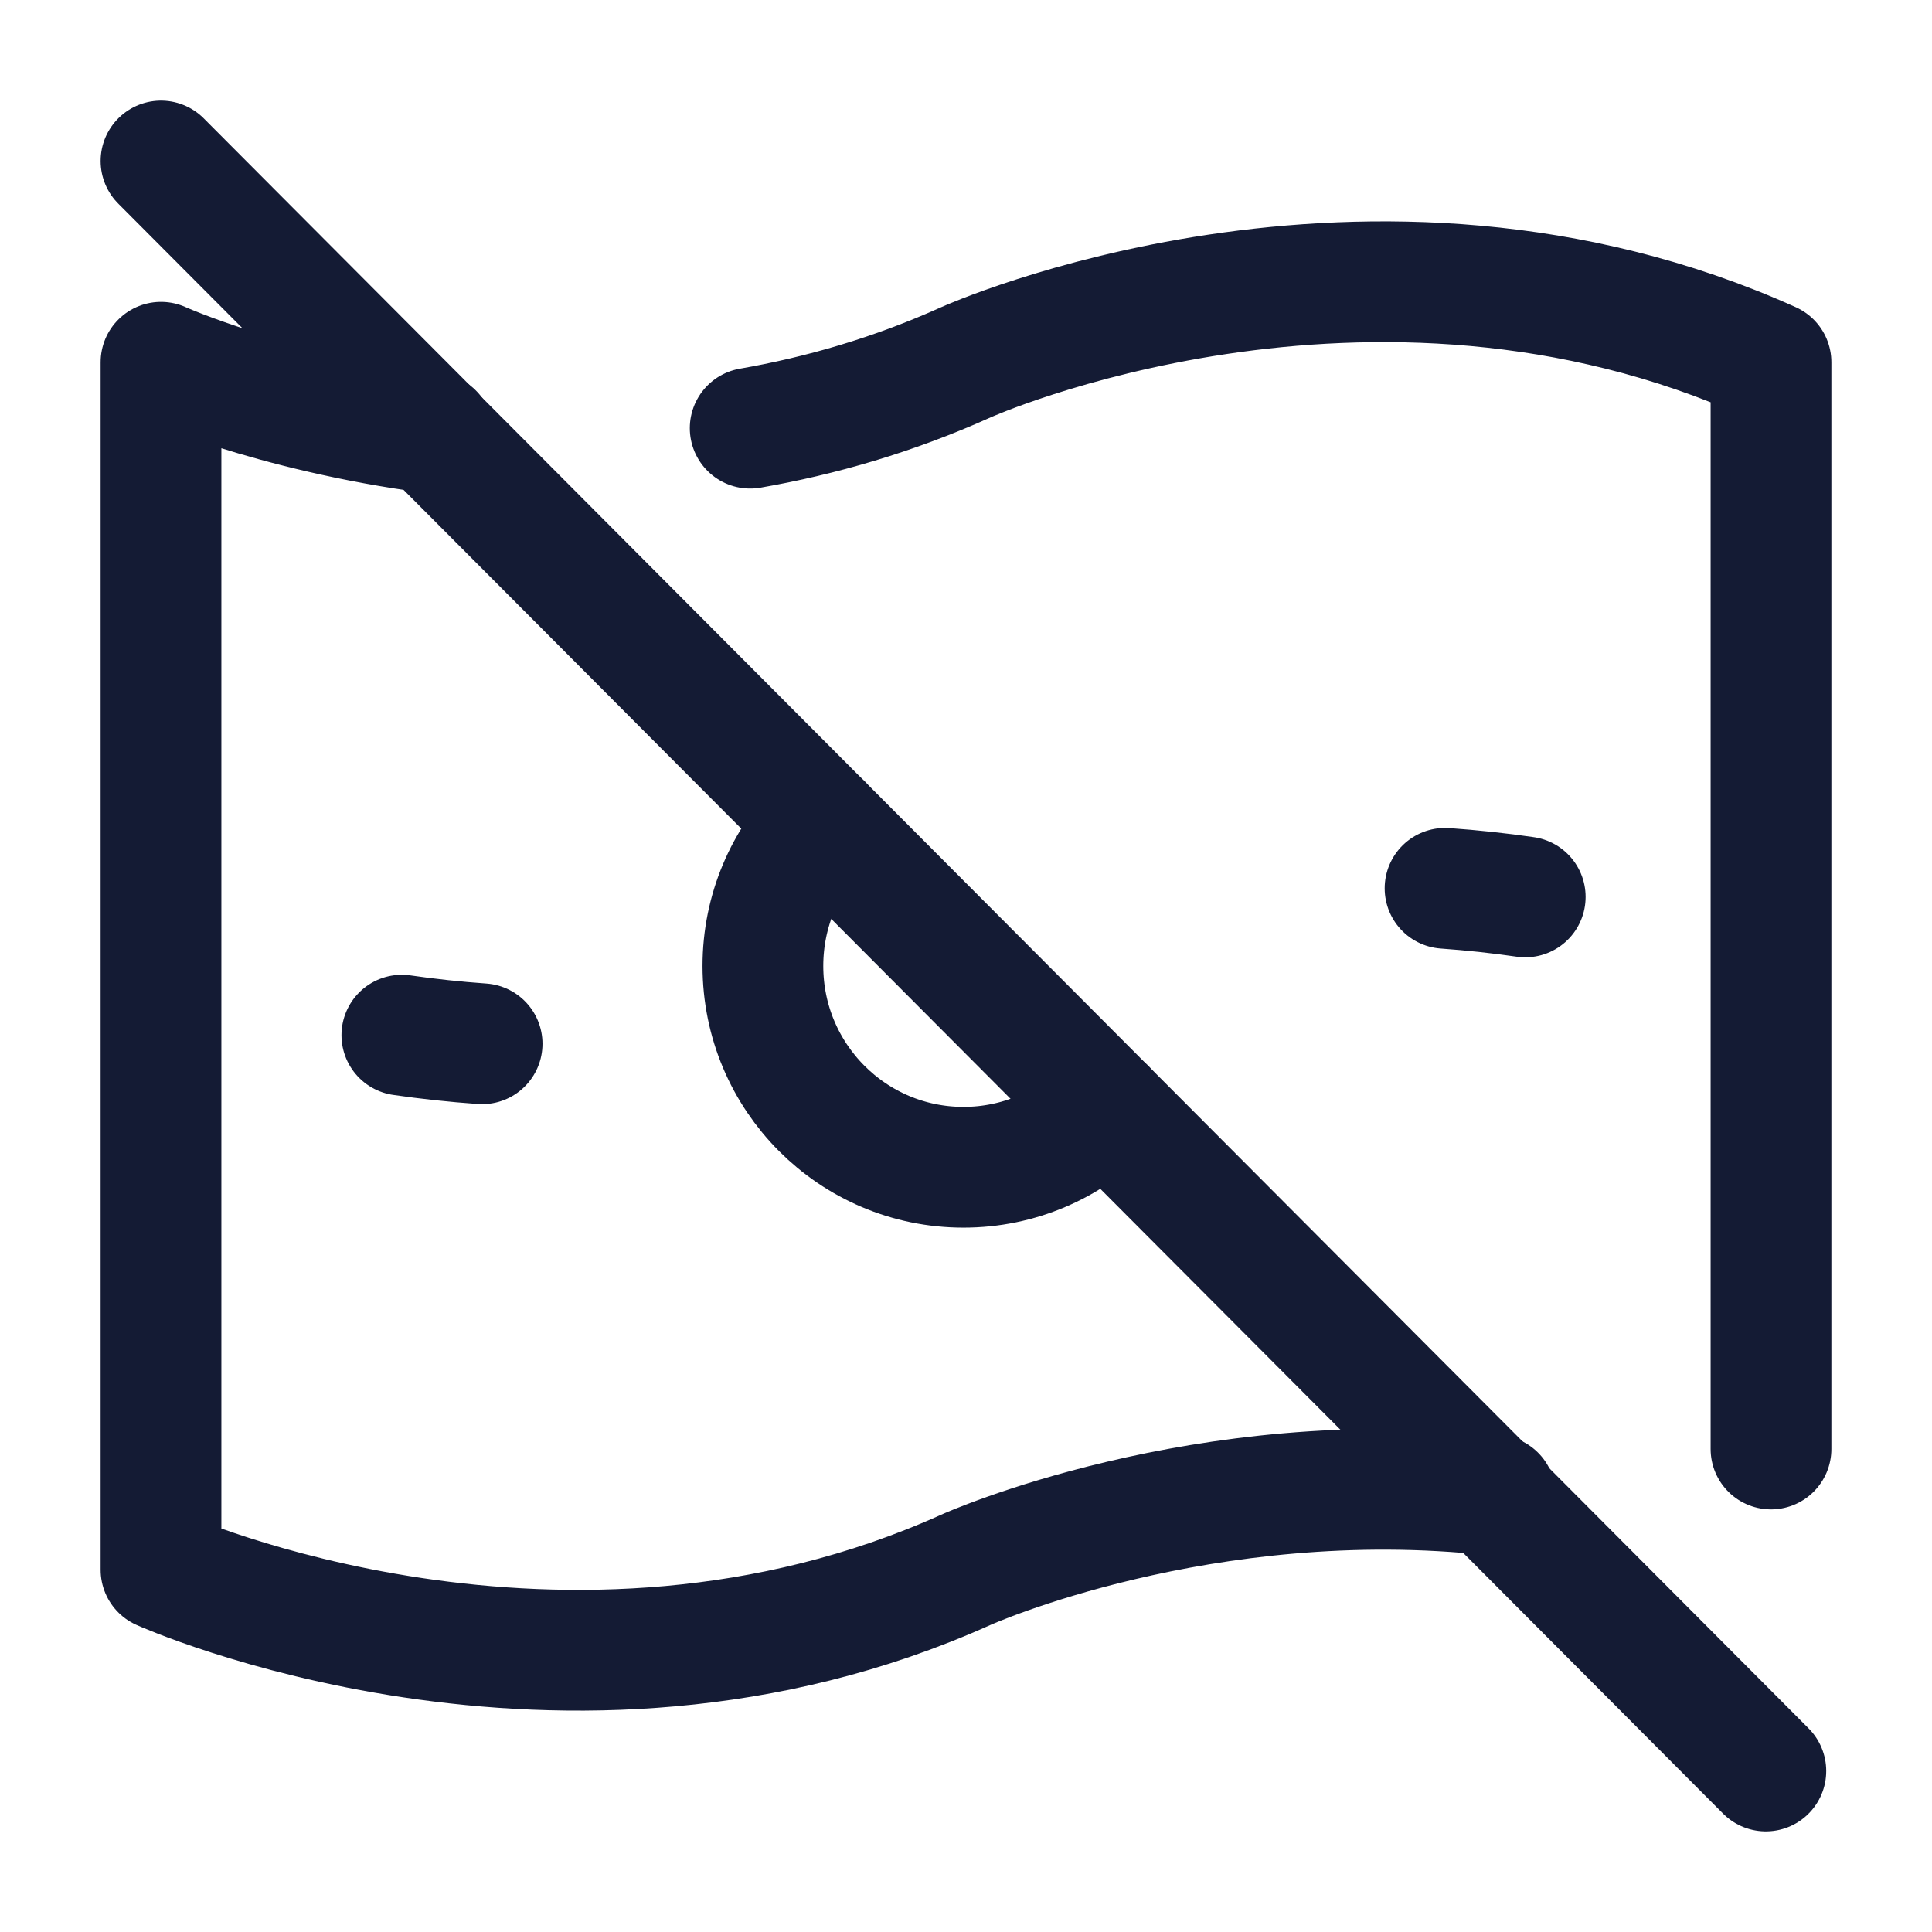 <svg width="24" height="24" viewBox="0 0 24 24" fill="none" xmlns="http://www.w3.org/2000/svg">
<path d="M13.731 13.768C13.28 14.22 12.657 14.5 11.969 14.5C10.592 14.5 9.477 13.381 9.477 12C9.477 11.31 9.755 10.685 10.206 10.232" stroke="#141B34" stroke-width="1.5" stroke-linecap="round"/>
<path d="M18.947 11.142C18.623 11.095 18.291 11.059 17.951 11.035M5.989 12.966C5.649 12.942 5.316 12.906 4.992 12.859" stroke="#141B34" stroke-width="1.5" stroke-linecap="round" stroke-linejoin="round"/>
<path d="M2 2L21.936 22" stroke="#141B34" stroke-width="1.5" stroke-linecap="round" stroke-linejoin="round"/>
<path d="M5.38 5.38C3.364 5.114 2 4.5 2 4.5V19.5C2 19.5 7 21.75 12 19.5C12 19.5 14.946 18.175 18.576 18.576M22 18V4.5C17 2.25 12 4.5 12 4.5C11.097 4.907 10.193 5.167 9.319 5.319" stroke="#141B34" stroke-width="1.5" stroke-linecap="round" stroke-linejoin="round"/>
</svg>
